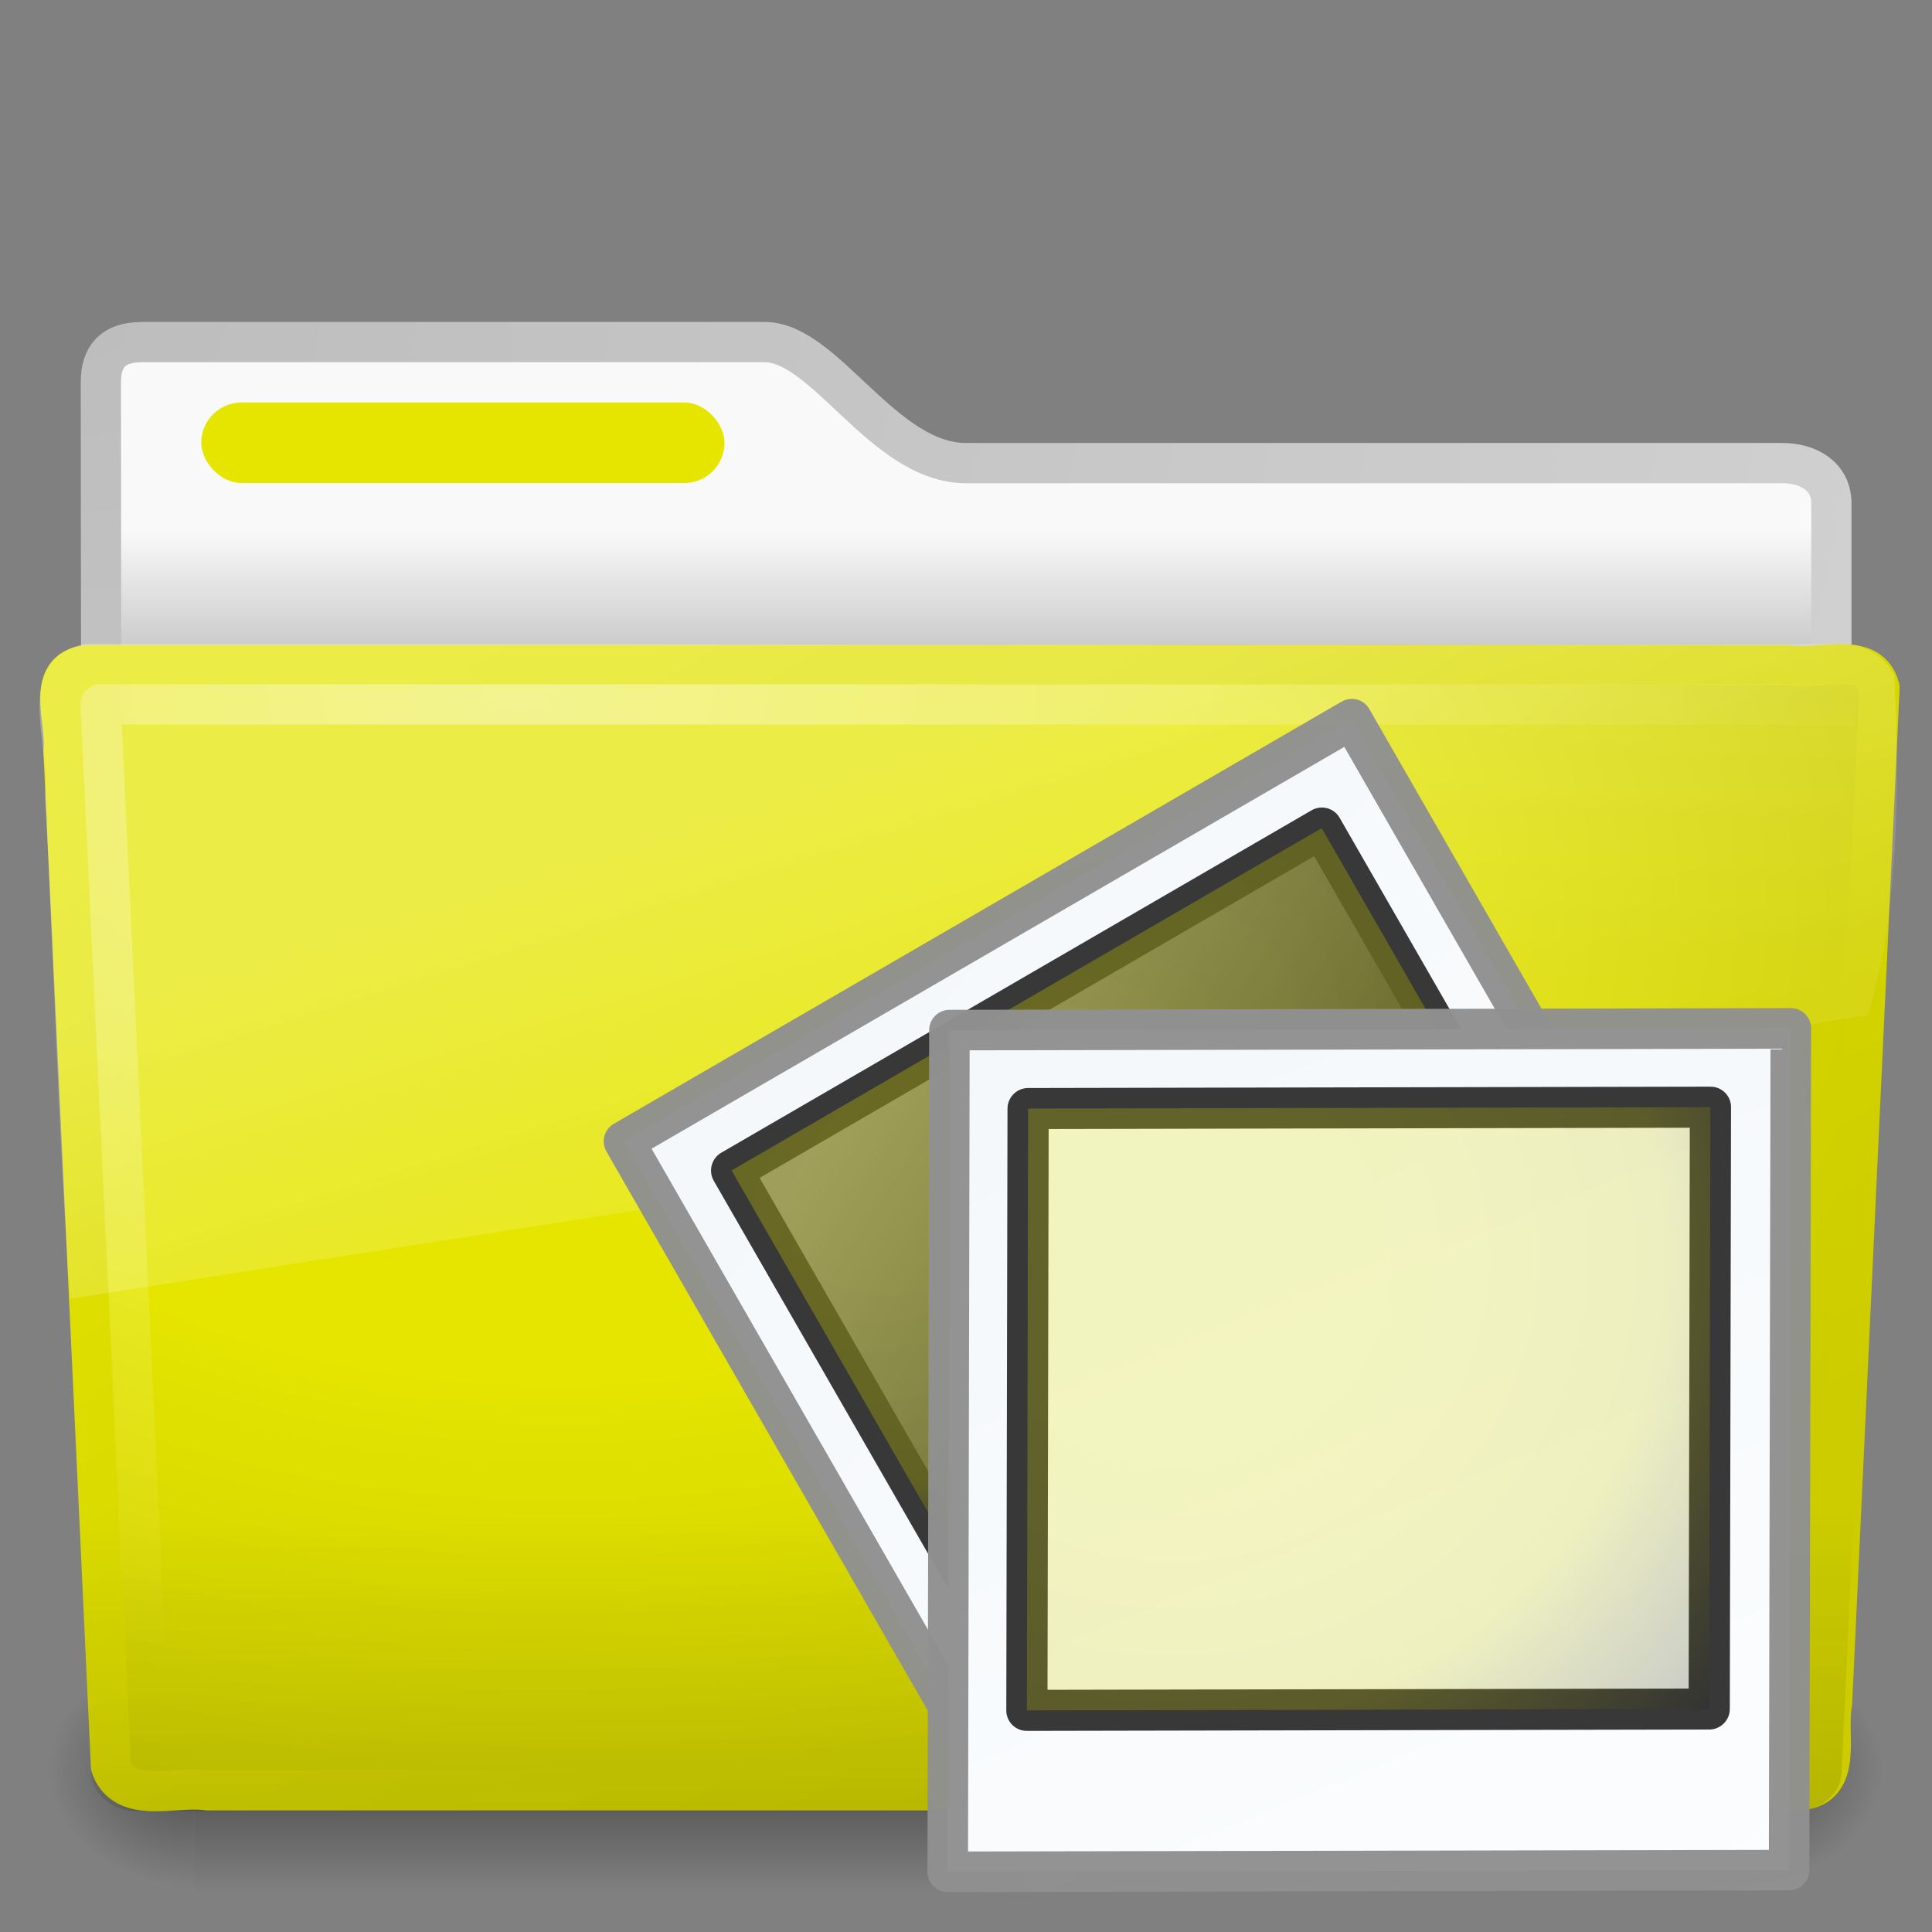 <?xml version="1.0" encoding="UTF-8" standalone="no"?>
<!-- Created with Inkscape (http://www.inkscape.org/) -->
<svg id="svg3396" xmlns="http://www.w3.org/2000/svg" height="48" width="48" version="1.0" xmlns:xlink="http://www.w3.org/1999/xlink">
 <rect width="100%" height="100%" fill="#808080" stroke="none"/>
 <defs id="defs3398">
  <linearGradient id="linearGradient2757" y2="11.735" xlink:href="#linearGradient4157-401" gradientUnits="userSpaceOnUse" x2="5.525" gradientTransform="matrix(.333 0 0 .336 2.98 -1.492)" y1="40.523" x1="20.253"/>
  <linearGradient id="linearGradient2755" y2="170.29" xlink:href="#linearGradient3997" gradientUnits="userSpaceOnUse" x2="79.104" gradientTransform="matrix(.236 0 5.2453e-8 .204 -28.67 14.795)" y1="3.09" x1=".633"/>
  <radialGradient id="radialGradient2753" xlink:href="#linearGradient4432" gradientUnits="userSpaceOnUse" cy="42.855" cx="19.273" gradientTransform="matrix(.282 -.002 .001 .162 .599 -2.683)" r="42.271"/>
  <linearGradient id="linearGradient4157-401">
   <stop id="stop3688" style="stop-color:#262626" offset="0"/>
   <stop id="stop3690" style="stop-color:#828282" offset="1"/>
  </linearGradient>
  <linearGradient id="linearGradient3997">
   <stop id="stop3999" style="stop-color:#f3f7fa" offset="0"/>
   <stop id="stop4001" style="stop-color:#fdfeff" offset="1"/>
  </linearGradient>
  <linearGradient id="linearGradient2749" y2="170.29" xlink:href="#linearGradient3997" gradientUnits="userSpaceOnUse" x2="79.104" gradientTransform="matrix(.236 0 5.2453e-8 .204 25.094 19.933)" y1="3.09" x1=".633"/>
  <radialGradient id="radialGradient2455" gradientUnits="userSpaceOnUse" cy="5.017" cx="3" gradientTransform="matrix(-1.2749e-8 1.714 -2.159 -1.46e-8 12.809 2.857)" r="21">
   <stop id="stop3486" style="stop-color:#bdbdbd" offset="0"/>
   <stop id="stop3488" style="stop-color:#d0d0d0" offset="1"/>
  </radialGradient>
  <linearGradient id="linearGradient2453" y2="16.19" gradientUnits="userSpaceOnUse" x2="62.989" gradientTransform="translate(-50.941)" y1="13.183" x1="62.989">
   <stop id="stop6406" style="stop-color:#f9f9f9" offset="0"/>
   <stop id="stop6408" style="stop-color:#c9c9c9" offset="1"/>
  </linearGradient>
  <radialGradient id="radialGradient7600-312" gradientUnits="userSpaceOnUse" cy="486.65" cx="605.71" gradientTransform="matrix(-.032 0 0 .037 23.363 25.412)" r="117.14">
   <stop id="stop2681" offset="0"/>
   <stop id="stop2683" style="stop-opacity:0" offset="1"/>
  </radialGradient>
  <radialGradient id="radialGradient7598-526" gradientUnits="userSpaceOnUse" cy="486.65" cx="605.71" gradientTransform="matrix(.032 0 0 .037 24.637 25.412)" r="117.14">
   <stop id="stop2675" offset="0"/>
   <stop id="stop2677" style="stop-opacity:0" offset="1"/>
  </radialGradient>
  <linearGradient id="linearGradient7596-975" y2="609.51" gradientUnits="userSpaceOnUse" x2="302.86" gradientTransform="matrix(.083 0 0 .037 -5.941 25.412)" y1="366.65" x1="302.86">
   <stop id="stop2667" style="stop-opacity:0" offset="0"/>
   <stop id="stop2669" offset=".5"/>
   <stop id="stop2671" style="stop-opacity:0" offset="1"/>
  </linearGradient>
  <linearGradient id="linearGradient2446" y2="15.944" gradientUnits="userSpaceOnUse" x2="65.34" gradientTransform="translate(-53.765 -.114)" y1="45.114" x1="82.453">
   <stop id="stop3624" style="stop-color:#cccc00" offset="0"/>
   <stop id="stop3626" style="stop-color:#e5e500" offset="1"/>
  </linearGradient>
  <radialGradient id="radialGradient2444" gradientUnits="userSpaceOnUse" cy="14.113" cx="63.969" gradientTransform="matrix(1.565 -9.5143e-8 6.1772e-8 1.016 -86.213 8.146)" r="23.097">
   <stop id="stop3618" style="stop-color:#e5e500" offset="0"/>
   <stop id="stop3270" style="stop-color:#e5e500" offset=".5"/>
   <stop id="stop3620" style="stop-color:#cccc00" offset="1"/>
  </radialGradient>
  <linearGradient id="linearGradient2441" y2="36.658" gradientUnits="userSpaceOnUse" x2="22.809" gradientTransform="matrix(1.145 0 0 .998 -3.466 1.099)" y1="49.629" x1="22.935">
   <stop id="stop2661" style="stop-color:#0a0a0a;stop-opacity:.498" offset="0"/>
   <stop id="stop2663" style="stop-color:#0a0a0a;stop-opacity:0" offset="1"/>
  </linearGradient>
  <radialGradient id="radialGradient2438" gradientUnits="userSpaceOnUse" cy="8.302" cx="7.265" gradientTransform="matrix(0 1.208 -1.627 0 26.372 8.267)" r="20.98">
   <stop id="stop2693" style="stop-color:#fff;stop-opacity:0.4" offset="0"/>
   <stop id="stop2695" style="stop-color:#fff;stop-opacity:0" offset="1"/>
  </radialGradient>
  <linearGradient id="linearGradient2435" y2="33.955" gradientUnits="userSpaceOnUse" x2="15.215" y1="22.292" x1="11.566">
   <stop id="stop2687" style="stop-color:#fff;stop-opacity:.275" offset="0"/>
   <stop id="stop2689" style="stop-color:#fff;stop-opacity:.078" offset="1"/>
  </linearGradient>
  <linearGradient id="linearGradient4432">
   <stop id="stop4434" style="stop-color:#e5e500" offset="0"/>
   <stop id="stop4436" style="stop-color:#e5e500" offset=".262"/>
   <stop id="stop4438" style="stop-color:#cccc00" offset=".661"/>
   <stop id="stop4440" style="stop-color:#0f1027" offset="1"/>
  </linearGradient>
  <radialGradient id="radialGradient3692" xlink:href="#linearGradient4432" gradientUnits="userSpaceOnUse" cy="46.836" cx="14.98" gradientTransform="matrix(.277 .006 -.007 .267 1.12 -7.585)" r="42.271"/>
 </defs>
 <g id="layer1">
  <path id="path3468" style="stroke-linejoin:round;stroke:url(#radialGradient2455);stroke-linecap:round;fill:url(#linearGradient2453)" d="m3.506 8.5c-0.69 0.008-1 0.342-1 1 0 5.514 0.026 9.74-0.006 14.75 1.435 0 43-3.7 43-5.292v-6.452c0-0.658-0.554-1.008-1.244-1h-20.256c-2.047 0-3.499-3.007-5-3.007h-15.494 0z"/>
  <g id="g7591" style="opacity:.4" transform="matrix(.958 0 0 .667 1 15)">
   <rect id="rect4173" style="fill:url(#linearGradient7596-975)" height="9" width="40" y="39" x="4"/>
   <path id="path5058" style="fill:url(#radialGradient7598-526)" d="m44 39v8.999c1.655 0.017 4-2.016 4-4.5s-1.846-4.499-4-4.499z"/>
   <path id="path5018" style="fill:url(#radialGradient7600-312)" d="m4 39v8.999c-1.655 0.017-4-2.017-4-4.501s1.846-4.499 4-4.499z"/>
  </g>
  <path id="path3388" style="stroke-linejoin:round;stroke:url(#linearGradient2446);stroke-linecap:round;fill:url(#radialGradient2444)" d="m2.163 16.525c-1.073 0.124-0.5 1.402-0.585 2.121 0.393 8.47 0.789 16.769 1.179 25.24 0.342 0.966 1.594 0.471 2.388 0.594h39.581c1.089-0.107 0.636-1.408 0.79-2.152 0.393-8.47 0.789-16.769 1.179-25.24-0.251-0.954-1.52-0.424-2.263-0.562h-42.268z"/>
  <path id="path6127" style="opacity:.4;fill:url(#linearGradient2441)" d="m2.058 16.065 43.896 0c0.634 0 1.045 0.445 1.045 0.997l-1.243 26.94c0 0.553-0.511 0.998-1.145 0.998h-41.209c-0.634 0-1.145-0.445-1.145-0.998l-1.244-26.939c0-0.553 0.411-0.998 1.045-0.998z"/>
  <path id="path2435" style="stroke-linejoin:round;stroke:url(#radialGradient2438);stroke-linecap:round;fill:none" d="m46.5 17.5h-44c0.385 8.177 0.771 16.354 1.156 24.531"/>
  <path id="path3455" style="fill:url(#linearGradient2435)" d="m45.75 16c-14.55 0.073-29.105-0.021-43.656 0-1.807 0.411-0.835 2.467-0.973 3.772 0.222 4.163 0.323 8.344 0.621 12.496 15-2.362 29.926-4.607 44.664-7.049 0.781-2.587 0.788-5.671 0.658-8.429-0.23-0.505-0.787-0.801-1.314-0.79z"/>
  <rect id="rect3562" style="display:block;fill:#e5e500" rx="1" ry="1" height="2" width="13" y="10" x="5"/>
 </g>
 <g id="g2738" transform="translate(53.753 5.045)">
  <g id="g2637" transform="matrix(.866 -.5 .5 .866 -71.468 12.955)">
   <rect id="rect2629" style="stroke-linejoin:round;stroke-opacity:.969;stroke:#909090;stroke-linecap:round;stroke-width:1.007;fill:url(#linearGradient2749)" transform="matrix(1 -.002 -.002 1 0 0)" height="20.912" width="20.904" y="25.625" x="23.64"/>
   <g id="g2631" transform="matrix(1.56 0 0 1.554 21.529 23.56)">
    <rect id="rect2633" style="stroke-linejoin:round;stroke-opacity:.969;stroke:#333;stroke-linecap:round;stroke-width:.656;fill:url(#linearGradient2757)" transform="matrix(1 -.002 -.002 1 0 0)" rx="0" ry="0" height="9.622" width="10.867" y="2.567" x="2.578"/>
    <rect id="rect2635" style="opacity:.3;fill:url(#radialGradient2753)" transform="matrix(1 -.002 -.002 1 0 0)" rx="0" ry="0" height="9.622" width="10.866" y="2.567" x="2.578"/>
   </g>
  </g>
  <rect id="rect2722" style="stroke-linejoin:round;stroke-opacity:.969;stroke:#909090;stroke-linecap:round;stroke-width:1.007;fill:url(#linearGradient2755)" transform="matrix(1 -.002 -.002 1 0 0)" height="20.912" width="20.904" y="20.487" x="-30.124"/>
  <g id="g2724" transform="matrix(1.56 0 0 1.554 -32.224 18.515)">
   <rect id="rect2726" style="stroke-linejoin:round;stroke-opacity:.969;stroke:#333;stroke-linecap:round;stroke-width:.656;fill:url(#linearGradient2757)" transform="matrix(1 -.002 -.002 1 0 0)" rx="0" ry="0" height="9.622" width="10.867" y="2.567" x="2.578"/>
   <rect id="rect2918" style="opacity:0.24;fill:url(#radialGradient3692)" transform="matrix(1 -.002 -.002 1 0 0)" rx="0" ry="0" height="9.622" width="10.866" y="2.567" x="2.578"/>
  </g>
 </g>
</svg>
